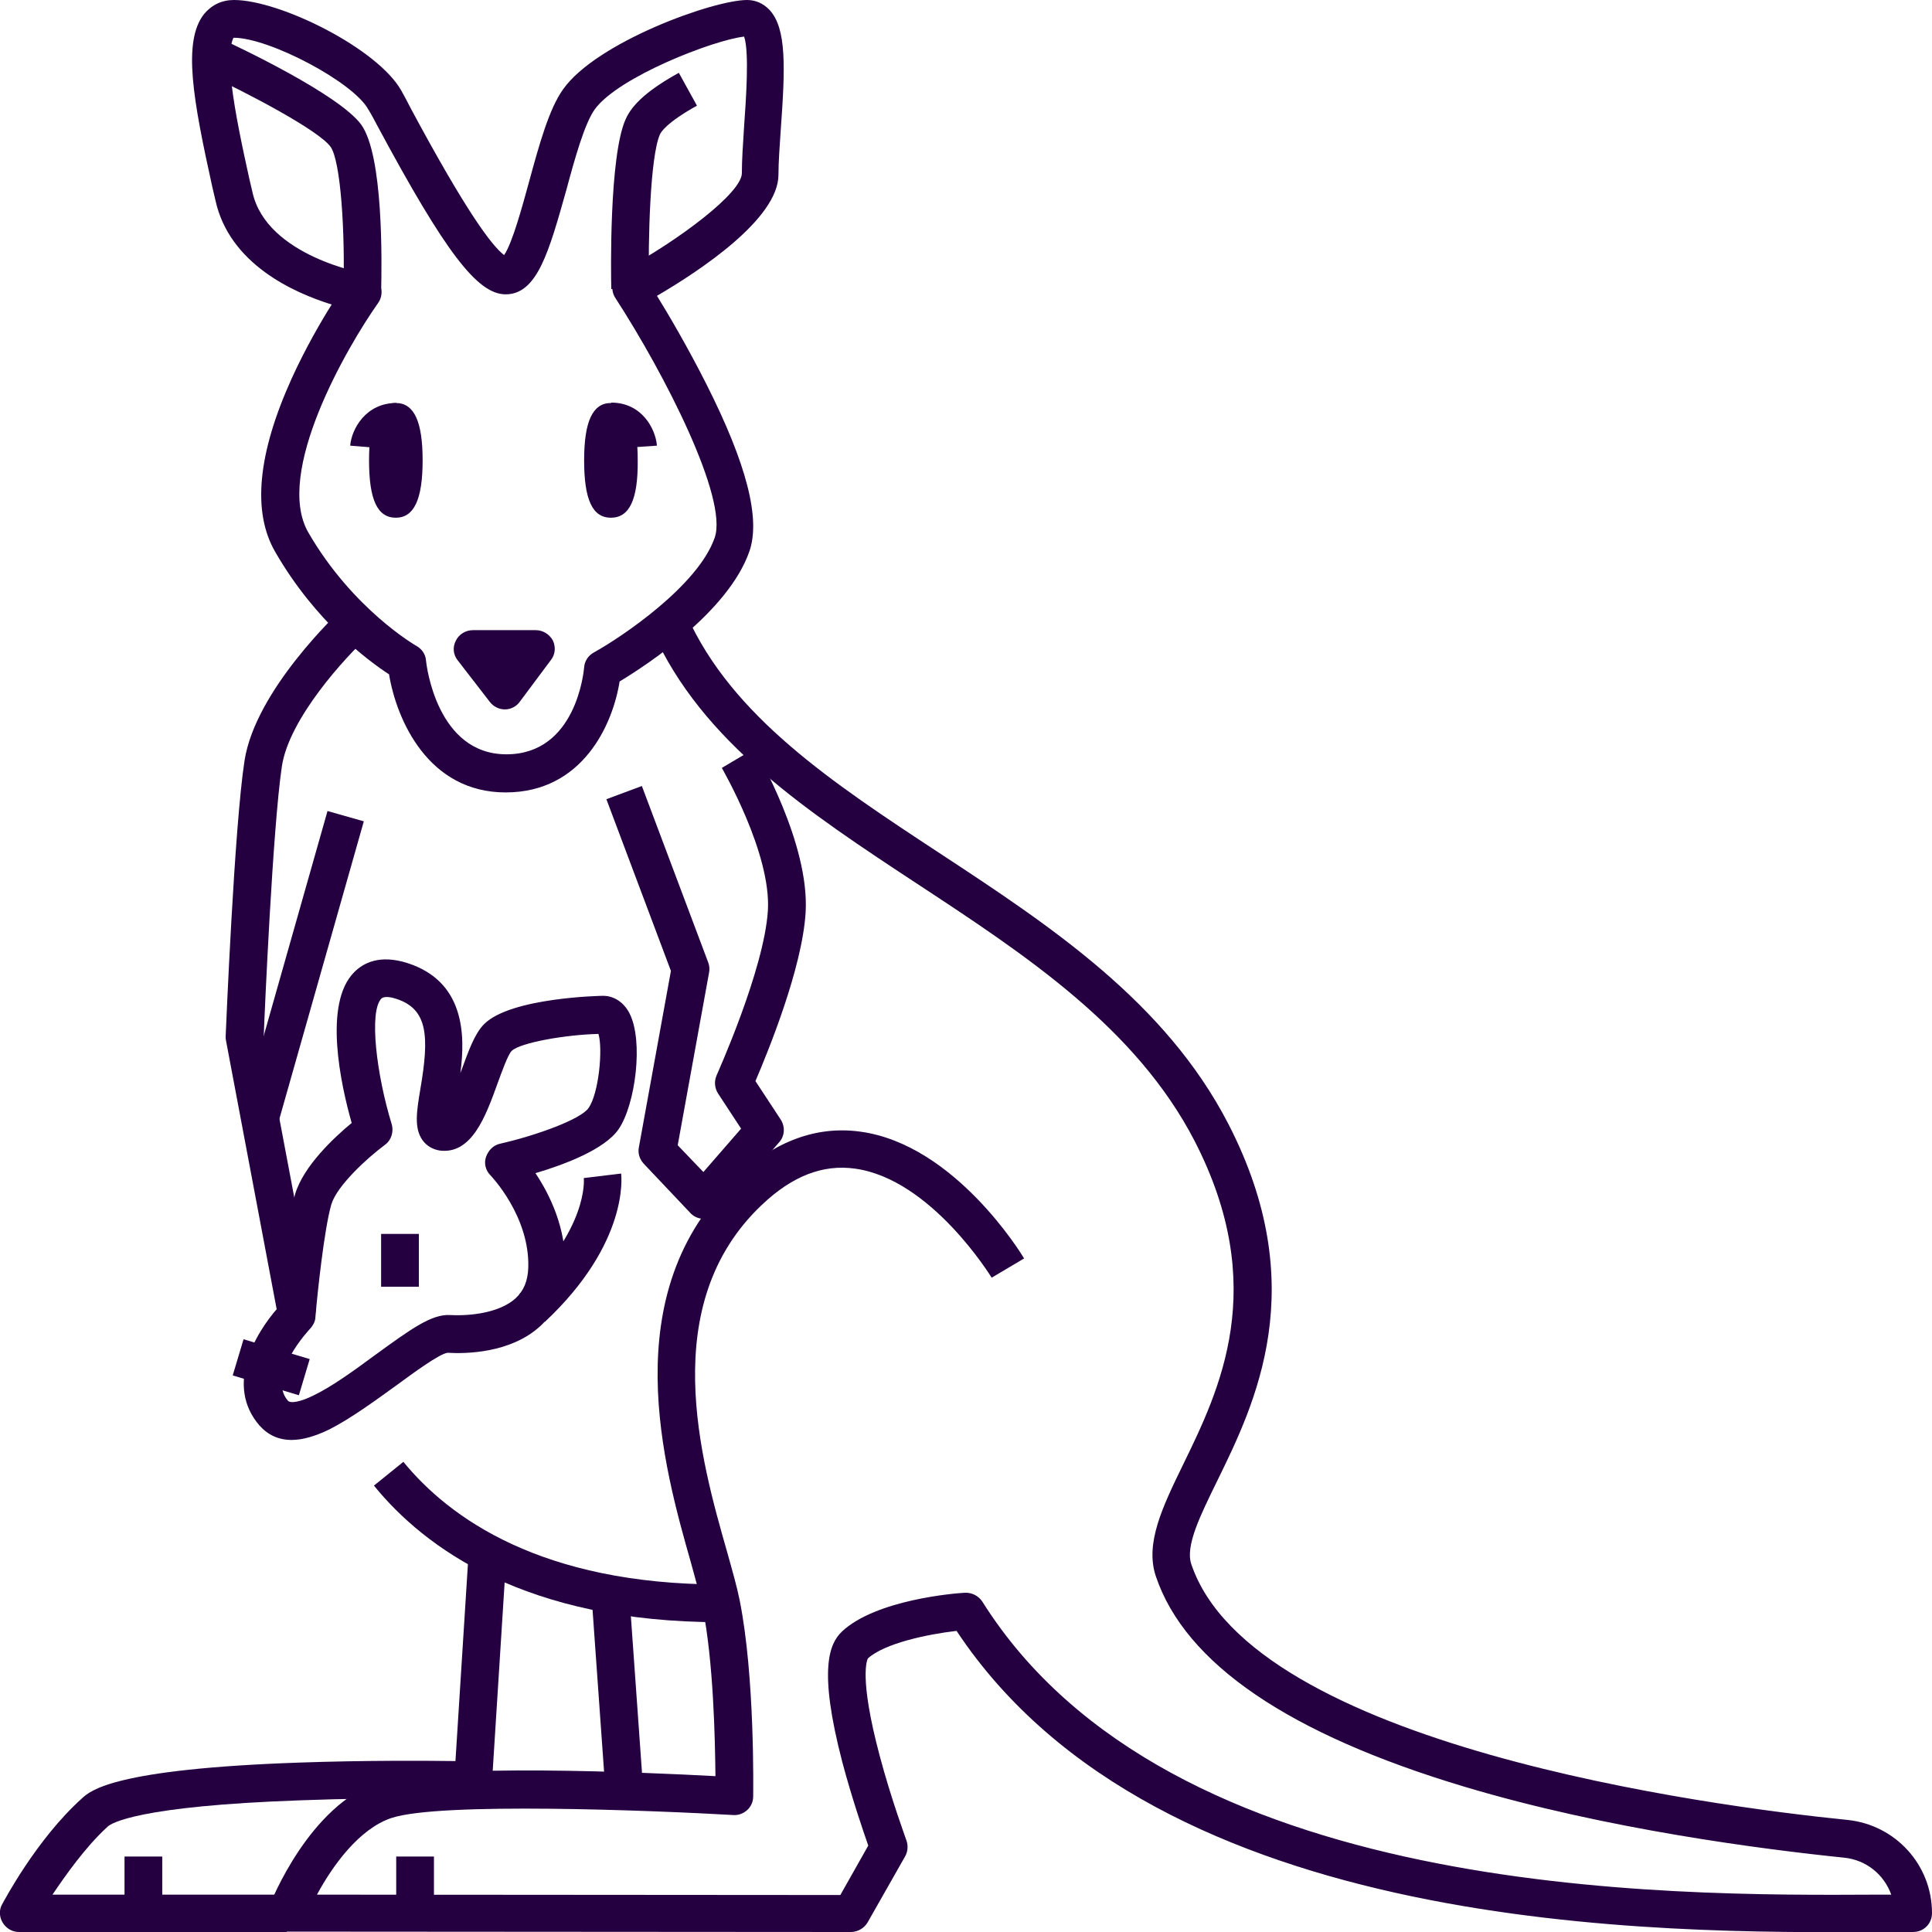 <svg width="512" height="512" xmlns="http://www.w3.org/2000/svg">

 <g>
  <title>background</title>
  <rect fill="#ffffff" id="canvas_background" height="514" width="514" y="-1" x="-1"/>
 </g>
 <g>
  <title fill="#240041">Layer 1</title>
  <path fill="#240041" id="XMLID_3372_" d="m134,210c-20.5,0 -28.9,-19.2 -30.9,-31.3c-5.4,-3.5 -19.5,-13.9 -30.2,-32.5c-6.1,-10.6 -4.6,-26 4.4,-45.9c3.6,-7.9 7.7,-15 10.6,-19.6c-10,-3.1 -27.1,-10.7 -30.8,-27.6l-0.8,-3.4c-5.1,-23.1 -8,-38.7 -2.2,-46c2,-2.4 4.7,-3.7 7.9,-3.7c12.2,0 38.2,12.9 44.4,24.1c0.6,1.1 1.5,2.7 2.5,4.7c14.7,27.4 21.5,36.4 24.7,38.8c2.2,-3.2 4.9,-13.2 6.6,-19.4c2.7,-9.9 5.3,-19.3 9,-24.5c8.8,-12.5 39.8,-23.7 48.8,-23.7c2.2,0 4.3,0.9 5.9,2.6c4.6,4.9 4.2,15.3 3,31.9c-0.3,4.4 -0.6,8.6 -0.6,11.8c0,11.7 -20.9,25.5 -32.2,32.1c3.1,5 8.2,13.7 13.1,23.4c10.7,21.2 14.4,35.7 11.4,44.3l0,0c-5.6,16.1 -27.3,30.2 -34.4,34.5c-1.8,11.4 -9.8,29.4 -30.2,29.4zm-72.1,-200c-0.3,0.5 -1.6,3 -0.5,12.5c0.9,7.5 2.8,16.4 4.7,25l0.8,3.4c3.7,17 29.7,21.6 30,21.6c1.7,0.3 3.1,1.4 3.8,3c0.7,1.6 0.5,3.4 -0.5,4.8c-8.2,11.6 -27.6,45 -18.5,60.8c11.8,20.4 28.5,30 28.7,30.1c1.4,0.8 2.4,2.2 2.5,3.9c0.1,1 2.8,24.8 21.3,24.8c18.5,0 20.5,-22 20.6,-23c0.1,-1.7 1.1,-3.2 2.6,-4c7.4,-4.1 27.6,-17.7 32,-30.4l0,0c3.6,-10.4 -13.2,-43.3 -26.3,-63.5c-0.8,-1.2 -1,-2.6 -0.7,-4c0.3,-1.4 1.2,-2.5 2.5,-3.2c15,-8.1 31.7,-20.7 31.7,-25.9c0,-3.5 0.3,-7.8 0.6,-12.5c0.5,-7 1.4,-19.7 0,-23.7c-8.1,0.9 -33.4,10.7 -39.6,19.3c-2.7,3.8 -5.3,13.1 -7.5,21.3c-4.6,16.3 -7.7,27.7 -16.1,27.7c-7.5,0 -16,-11.2 -33.9,-44.5c-1,-1.9 -1.8,-3.4 -2.5,-4.5c-3.9,-7.2 -26.2,-19 -35.7,-19c0.1,0 0,0 0,0z"/>
  <path fill="#240041" id="XMLID_3371_" d="m101,77.6l-10,-0.3c0.5,-15.6 -0.7,-34.7 -3.4,-38.4c-3.1,-4.3 -21.6,-14.1 -33.7,-19.7l4.2,-9.1c5.3,2.4 31.8,15 37.6,22.9c5.9,8.1 5.5,36.2 5.3,44.6z"/>
  <path fill="#240041" id="XMLID_3370_" d="m162,76.6c-0.1,-3.6 -0.6,-35.2 3.8,-45c1.8,-4.1 6.3,-8 14.1,-12.3l4.8,8.7c-8.1,4.5 -9.6,7.1 -9.8,7.6c-2.6,5.8 -3.2,28 -2.9,40.7l-10,0.3z"/>
  <path fill="#240041" id="XMLID_3369_" d="m104.9,137.2c-4.9,0 -7.1,-4.8 -7.1,-15.2c0,-10.4 2.3,-15.2 7.1,-15.2s7.1,4.8 7.1,15.2c0,10.4 -2.3,15.2 -7.1,15.2z"/>
  <path fill="#240041" id="XMLID_3368_" d="m161.9,137.2c-4.9,0 -7.1,-4.8 -7.1,-15.2c0,-10.4 2.3,-15.2 7.1,-15.2s7.1,4.8 7.1,15.2c0.1,10.4 -2.2,15.2 -7.1,15.2z"/>
  <path fill="#240041" id="XMLID_3367_" d="m102.7,119l-5,-0.5l-4.9,-0.4c0.4,-4.5 4.2,-11.3 12.2,-11.3l0,10c-1,-0.1 -2,-0.1 -2.3,2.2z"/>
  <path fill="#240041" id="XMLID_3366_" d="m164.1,118.8c-0.2,-2.1 -2.1,-2.1 -2.1,-2.1l0,-10c8,0 11.7,6.8 12.1,11.4l-10,0.7z"/>
  <path fill="#240041" id="XMLID_3365_" d="m133.8,188c-1.5,0 -3,-0.7 -4,-2l-8.5,-11c-1.2,-1.5 -1.4,-3.5 -0.5,-5.2c0.8,-1.7 2.6,-2.8 4.5,-2.8l16.7,0c1.9,0 3.6,1.1 4.5,2.7c0.8,1.7 0.7,3.7 -0.5,5.2l-8.2,11c-0.9,1.3 -2.4,2.1 -4,2.1c0.1,0 0,0 0,0z"/>
  <path fill="#240041" id="XMLID_3364_" d="m225.5,512c0,0 0,0 0,0l-149.5,-0.1c-1.6,0 -3.2,-0.8 -4.1,-2.2c-0.9,-1.4 -1.1,-3.1 -0.5,-4.6c0.4,-1.1 10.6,-26.8 29.1,-32.9c14.9,-5 70.6,-2.5 89.1,-1.5c-0.1,-9.6 -0.5,-30.3 -3.4,-44.7c-0.6,-3 -1.8,-7.1 -3.1,-11.9c-7.1,-25 -20.4,-71.5 11.9,-102c10.3,-9.7 21.4,-13.8 33,-12.2c25,3.4 42.7,32.4 43.4,33.6l-8.6,5.1c-0.2,-0.3 -16,-26.1 -36.2,-28.9c-8.6,-1.2 -16.7,2 -24.7,9.6c-27.9,26.4 -16.2,67.5 -9.2,92c1.4,5 2.6,9.2 3.3,12.7c4.1,20.3 3.6,50.8 3.6,52.1c0,1.4 -0.6,2.7 -1.6,3.6c-1,0.9 -2.3,1.4 -3.7,1.3c-20.9,-1.2 -77.8,-3.5 -90.6,0.8c-8.6,2.9 -15.6,12.7 -19.7,20.3l138.7,0.1l7.4,-13.1c-1.4,-4 -4.4,-12.8 -6.9,-22.2c-6.4,-24.6 -3.4,-31.3 -0.1,-34.5c9,-8.5 30.2,-10.2 32.6,-10.3c1.8,-0.1 3.6,0.8 4.6,2.3c49.5,78.8 181.1,78 237.3,77.7c1.2,0 2.5,0 3.6,0c-1.9,-5.3 -6.6,-9.2 -12.5,-9.8c-21.4,-2.2 -62.9,-7.5 -100.6,-18.8c-46.4,-13.9 -74,-32.6 -81.8,-55.8c-2.9,-8.7 1.8,-18.4 7.2,-29.5c9.7,-19.9 23,-47.1 3.1,-85.8c-15.5,-30 -44.8,-49.3 -73.1,-67.9c-29.5,-19.4 -57.5,-37.8 -70.6,-67.3l9.1,-4.1c12,26.8 38.7,44.4 67,63c29.4,19.3 59.8,39.4 76.5,71.7c22.3,43.2 7.1,74.2 -3,94.8c-4.5,9.2 -8.4,17.1 -6.8,21.9c16.2,48.1 137.2,64.1 173.9,67.8c12.7,1.3 22.4,11.9 22.4,24.7c0,2.8 -2.2,5 -5,5c-2.9,0 -6,0 -9.4,0c-57.3,0.3 -190.5,1.1 -244.1,-79.8c-7.8,0.9 -19.1,3.3 -23.5,7.3c-0.2,0.4 -2.4,5 3.1,25.7c3.1,11.7 7.1,22.4 7.1,22.5c0.5,1.4 0.4,2.9 -0.3,4.2l-10,17.6c-0.9,1.5 -2.6,2.5 -4.4,2.5z"/>
  <path fill="#240041" id="XMLID_3360_" d="m77.3,381.6c-3.5,0 -6.3,-1.3 -8.6,-3.9c-8.9,-10.4 -1.5,-23.9 5.1,-31.3c0.5,-5.5 2.2,-22.3 4.4,-29.9c2.2,-7.5 10.5,-15.2 15,-18.9c-2.9,-10.2 -7.6,-31.7 0.7,-40c2.4,-2.4 6.7,-4.7 14,-2.4c15.1,4.8 15.5,18.8 14.1,29.2c0.1,-0.3 0.2,-0.6 0.3,-0.8c1.9,-5.2 3.5,-9.7 6,-12.2c7.1,-7.1 31.3,-7.5 31.5,-7.5c2.9,0 5.5,1.7 7,4.6c3.8,7.3 1.6,24.3 -2.9,30.8c-3.7,5.3 -14.2,9.3 -22,11.6c3.8,5.7 8.2,14.6 7.9,25.3c-0.2,6.3 -2.4,11.4 -6.7,15.3c-7.8,7.1 -19.6,7.3 -24.5,7c-2.2,0.3 -9,5.3 -13.5,8.6c-5.7,4.1 -12.1,8.8 -17.8,11.7c-3.7,1.8 -7.1,2.8 -10,2.8zm4.9,-29.5c-0.1,0.1 -11.7,12.4 -5.9,19.1c0.7,0.8 3.4,0.3 6.8,-1.4c5,-2.4 11,-6.8 16.3,-10.7c9.5,-6.9 15,-10.9 19.9,-10.6c5.7,0.3 13.2,-0.7 17.3,-4.4c2.2,-2 3.3,-4.7 3.4,-8.2c0.4,-13.6 -9.9,-24.3 -10,-24.4c-1.3,-1.3 -1.8,-3.2 -1.2,-4.9s1.9,-3.1 3.7,-3.5c9.7,-2.2 21.5,-6.5 23.5,-9.5c2.7,-3.9 3.8,-15.6 2.6,-19.6c-8.7,0.2 -20.7,2.3 -23,4.5c-1,1 -2.6,5.5 -3.7,8.5c-3.2,8.9 -6.9,19 -15.4,17.9c-1.8,-0.3 -3.4,-1.2 -4.5,-2.7c-2.3,-3.2 -1.6,-7.6 -0.6,-13.6c2.4,-14 2,-21.2 -6.4,-23.9c-1.1,-0.4 -3.1,-0.8 -3.9,-0.1c-3.4,3.4 -1.3,20.3 2.7,33.3c0.6,2 -0.1,4.3 -1.8,5.5c-4.7,3.5 -12.7,10.8 -14.2,15.8c-1.9,6.6 -3.7,23.7 -4.2,29.7c0,1.2 -0.6,2.3 -1.4,3.2l0,0z"/>
  <rect fill="#240041" y="327" x="101" width="10" id="XMLID_3358_" height="14"/>
  <rect fill="#240041" y="357.3" x="62.6" width="18.3" transform="matrix(0.958,0.287,-0.287,0.958,107.118,-5.339) " id="XMLID_3357_" height="10"/>
  <path fill="#240041" id="XMLID_3356_" d="m144.4,350.3l-6.8,-7.3c18.2,-17.1 17.2,-30.3 17.1,-30.8l9.9,-1.2c0.1,0.7 2.1,18.4 -20.2,39.3z"/>
  <path fill="#240041" id="XMLID_3355_" d="m191,429.9c-51.7,0 -78.5,-19.7 -91.9,-36.2l7.8,-6.3c12.1,14.8 36.5,32.5 84.2,32.5l0,10l-0.1,0z"/>
  <path fill="#240041" id="XMLID_3352_" d="m73.8,349.5l-13.9,-73.7c-0.1,-0.4 -0.1,-0.8 -0.1,-1.1c0.1,-2.3 2.3,-55.7 5,-73.1c2.9,-18.8 25,-39.4 25.9,-40.3l6.8,7.4c-5.7,5.2 -20.9,21.6 -22.8,34.4c-2.4,15.9 -4.6,65.5 -4.8,71.4l13.8,73.1l-9.9,1.9zm23.6,-180.9l-3.4,-3.6l3.4,3.6c0,0 0,0 0,0l0,0z"/>
  <path fill="#240041" id="XMLID_3351_" d="m186.5,323c-1.4,0 -2.7,-0.6 -3.6,-1.6l-12.3,-13c-1.1,-1.2 -1.6,-2.8 -1.3,-4.3l8.5,-46.8l-17.1,-45.5l9.4,-3.5l17.6,46.8c0.3,0.8 0.4,1.8 0.2,2.7l-8.3,45.7l6.8,7.1l10,-11.5l-6.1,-9.3c-0.9,-1.4 -1.1,-3.2 -0.4,-4.8c0.1,-0.3 12.6,-27.9 13.6,-43.7c0.9,-15.3 -12.1,-37.5 -12.2,-37.8l8.6,-5.1c0.6,1 14.7,25.1 13.6,43.4c-0.9,14.9 -10.1,37.2 -13.3,44.7l6.7,10.2c1.2,1.9 1.1,4.3 -0.4,6l-16.2,18.5c-1,1.1 -2.3,1.8 -3.8,1.8c0.1,0 0,0 0,0z"/>
  <rect fill="#240041" y="214.7" x="75.3" width="10" transform="matrix(0.962,0.273,-0.273,0.962,72.968,-12.168) " id="XMLID_3350_" height="83.6"/>
  <path fill="#240041" id="XMLID_3349_" d="m76,512l-71,0c-1.8,0 -3.4,-1 -4.3,-2.5c-0.9,-1.5 -1,-3.4 -0.1,-4.9c0.4,-0.7 9,-17.1 21.1,-28c2.3,-2.1 8.5,-7.8 57.7,-9.5c17,-0.6 33.5,-0.5 41.3,-0.4l3.5,-55.3l10,0.6l-3.8,60c-0.2,2.7 -2.4,4.8 -5.1,4.7c-0.2,0 -22.4,-0.5 -45.6,0.4c-43.2,1.5 -50.3,6.1 -51.2,7c-6,5.5 -11.2,13 -14.6,18l62.1,0l0,9.9z"/>
  <rect fill="#240041" y="443.6" x="138.1" width="51.6" transform="matrix(0.071,0.998,-0.998,0.071,599.689,253.331) " id="XMLID_3347_" height="10"/>
  <rect fill="#240041" y="492" x="105" width="10" id="XMLID_3001_" height="15"/>
  <rect fill="#240041" y="492" x="33" width="10" id="XMLID_3000_" height="15"/>
 </g>
</svg>